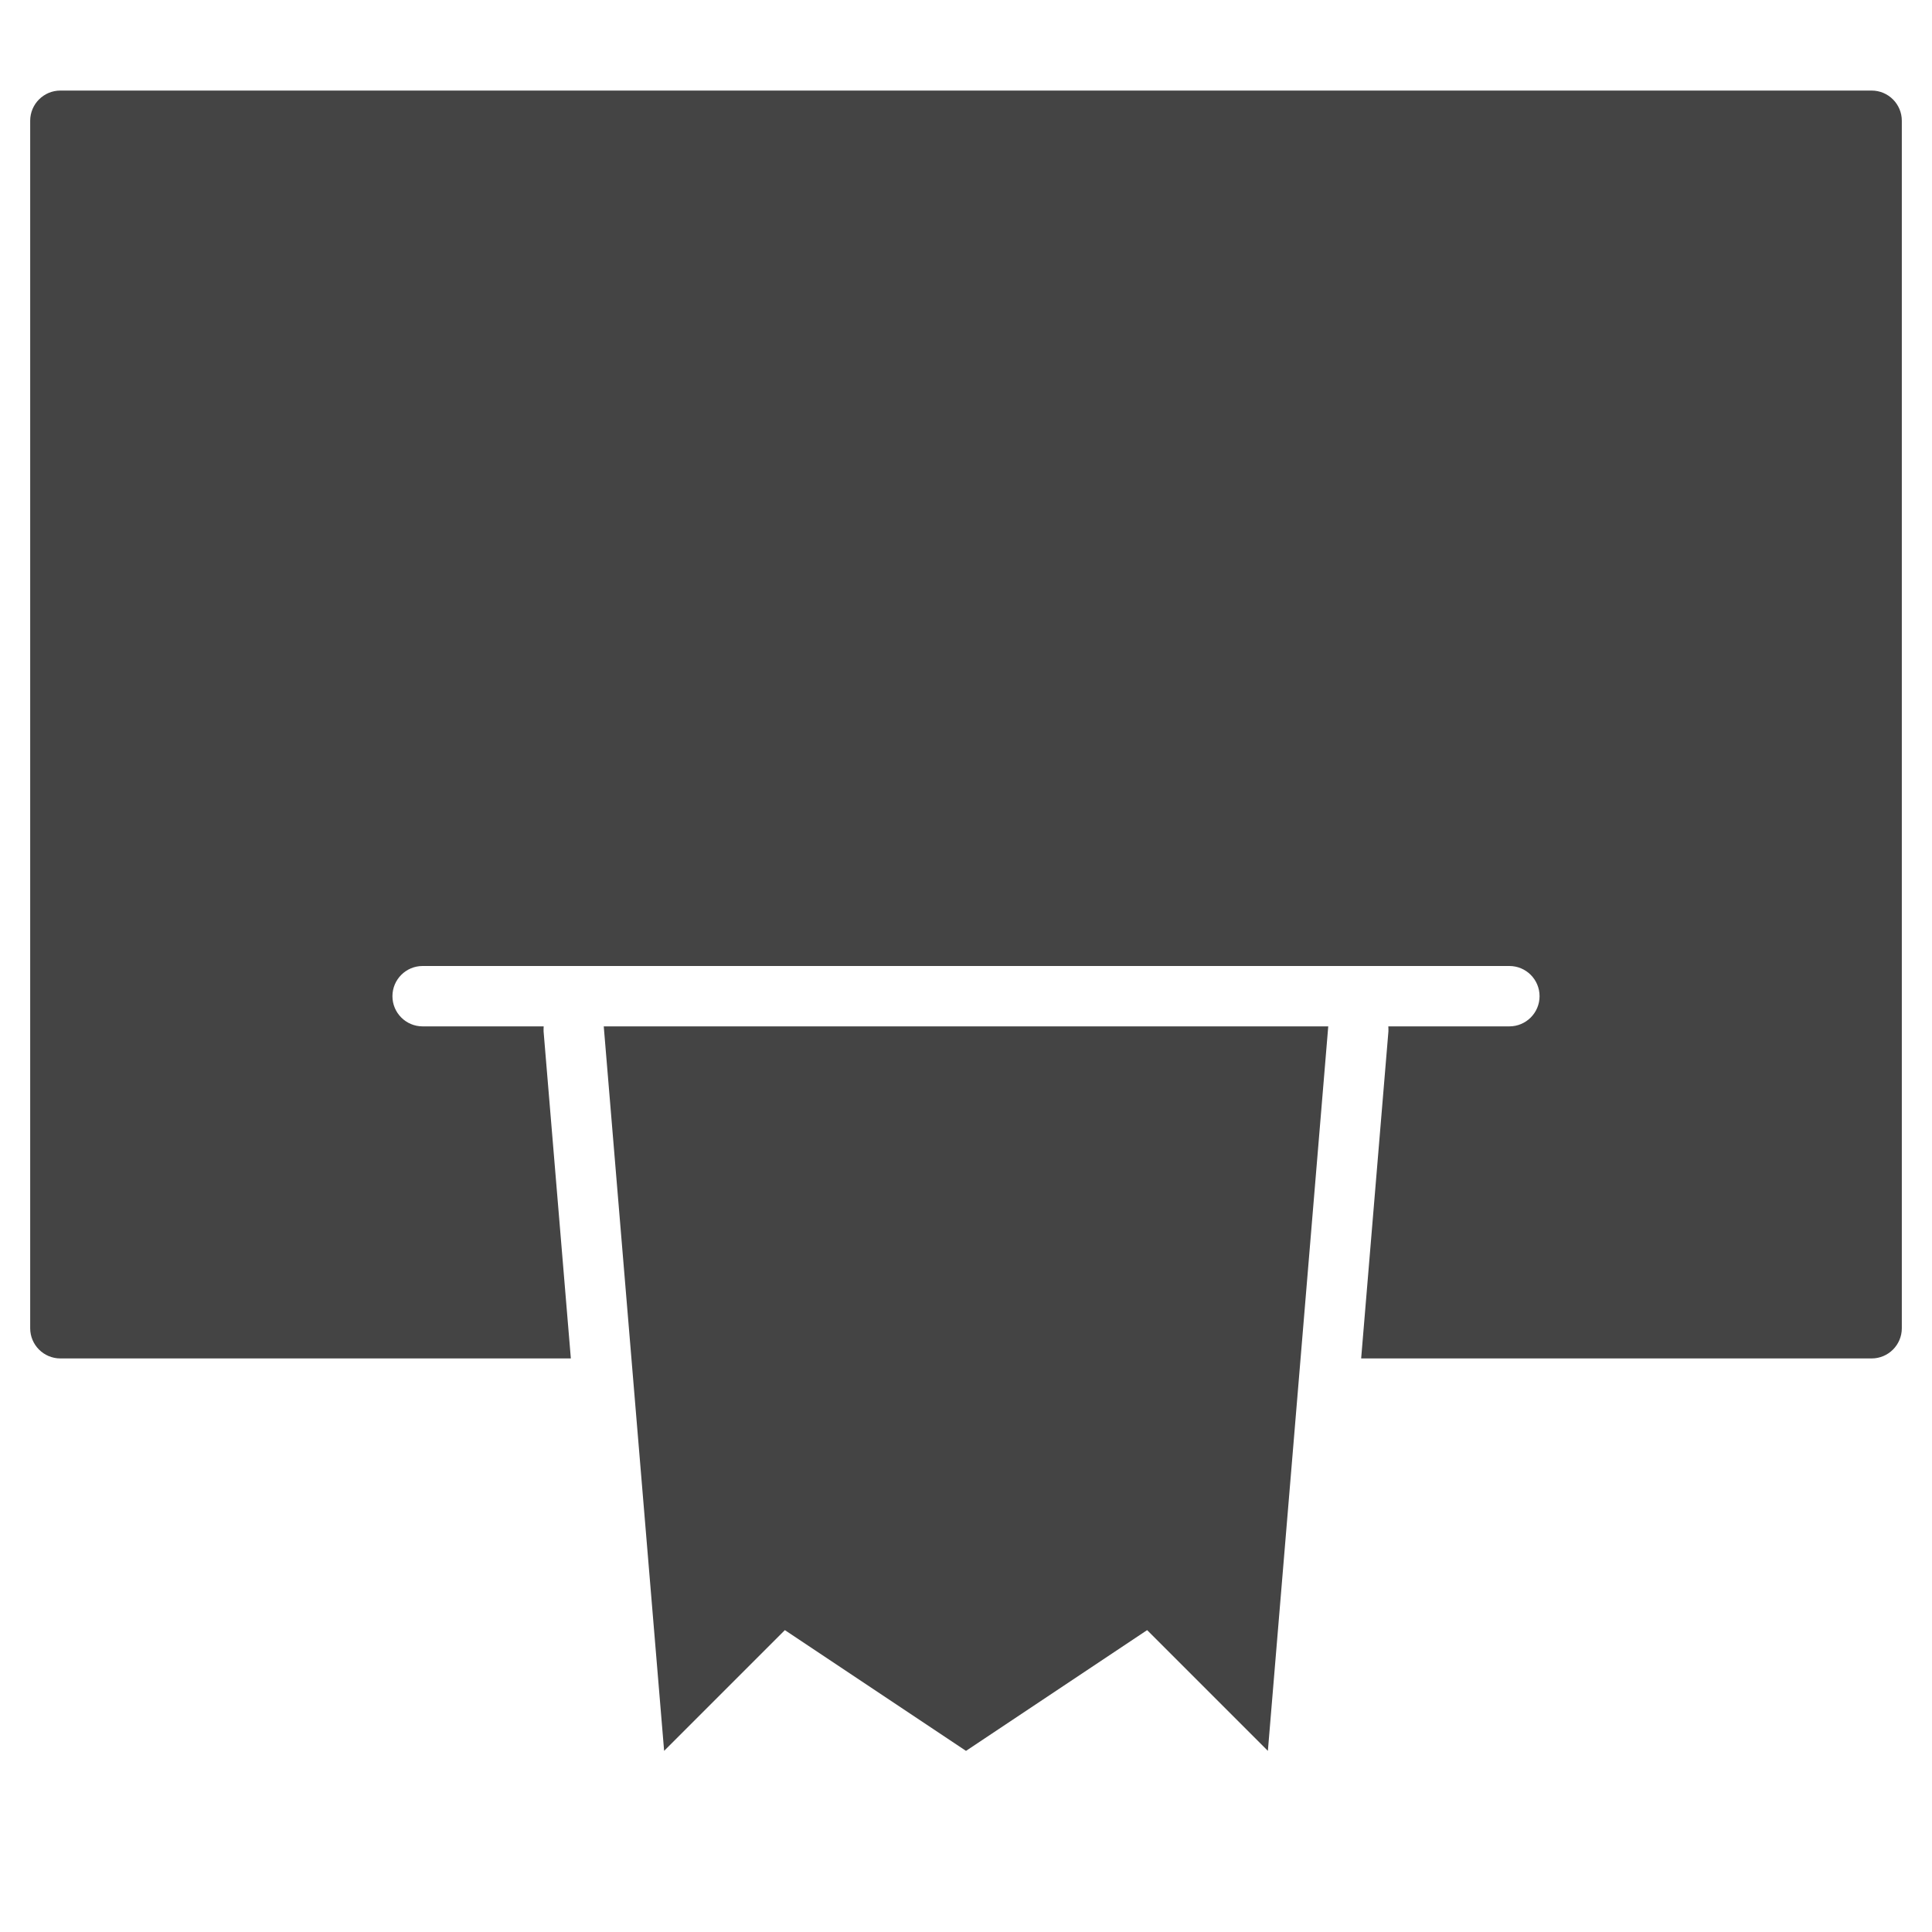 <?xml version="1.0" encoding="utf-8"?>
<!-- Generator: Adobe Illustrator 19.1.0, SVG Export Plug-In . SVG Version: 6.00 Build 0)  -->
<!DOCTYPE svg PUBLIC "-//W3C//DTD SVG 1.1//EN" "http://www.w3.org/Graphics/SVG/1.1/DTD/svg11.dtd">
<svg version="1.1" id="Layer_1" xmlns="http://www.w3.org/2000/svg" xmlns:xlink="http://www.w3.org/1999/xlink" x="0px" y="0px"
	 width="64px" height="64px" viewBox="0 0 64 64" enable-background="new 0 0 64 64" xml:space="preserve">
<polygon data-color="color-2" fill="#444444" points="26,54 32,58 38,54 42,58 44,34 20,34 22,58 "/>
<path fill="#444444" d="M62,3H2C1.448,3,1,3.448,1,4v40c0,0.552,0.448,1,1,1h16.91l-0.903-10.834
	C18.002,34.11,18.01,34.056,18.01,34H14c-0.552,0-1-0.448-1-1s0.448-1,1-1h6h24h6
	c0.552,0,1,0.448,1,1s-0.448,1-1,1h-4.01c0,0.056,0.008,0.11,0.003,0.166L45.09,45H62
	c0.552,0,1-0.448,1-1V4C63,3.448,62.552,3,62,3z"/>
</svg>
